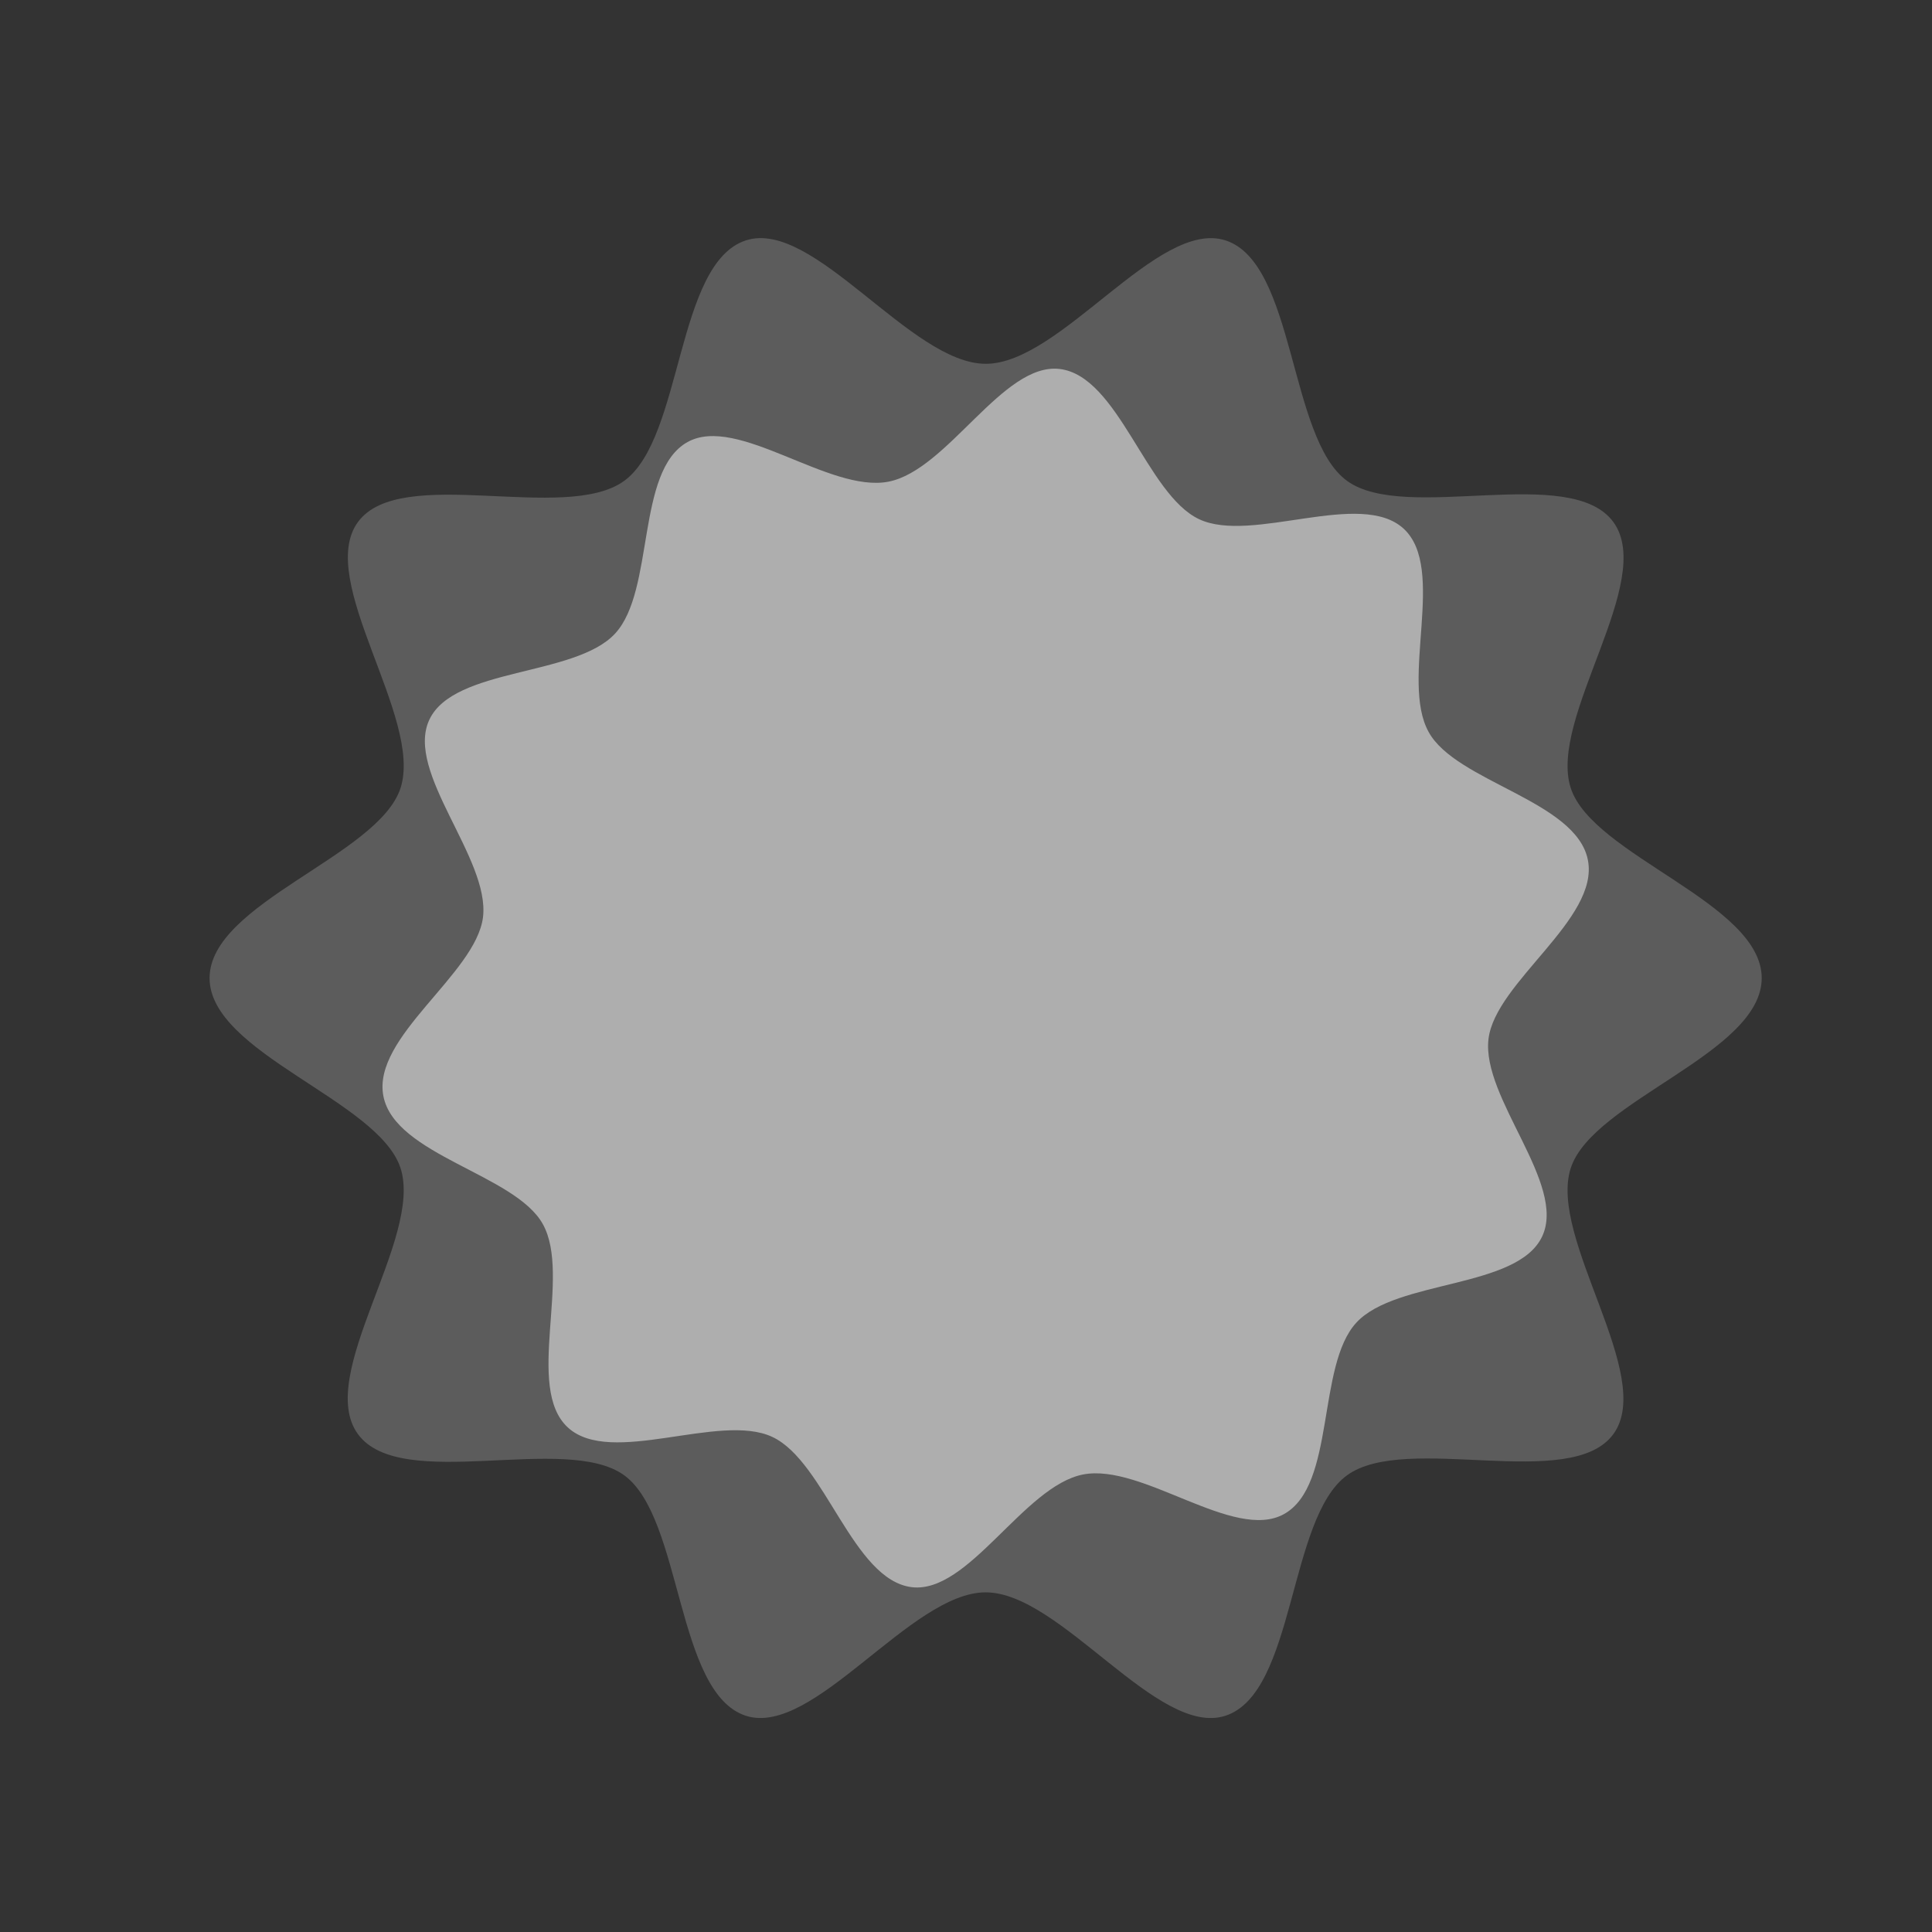 <svg xmlns="http://www.w3.org/2000/svg" xmlns:xlink="http://www.w3.org/1999/xlink" viewBox="0 0 360 360"><rect x="0" y="0" width="360" height="360" fill="#333333" stroke="none"/><defs><style>.cls-1,.cls-3{mix-blend-mode:hard-light;}.cls-1{opacity:0.2;}.cls-2{fill:#fff;}.cls-3{opacity:0.5;}.cls-4{fill:none;}</style><symbol id="backlight_1" data-name="backlight/1" viewBox="0 0 360 360"><g class="cls-1"><path class="cls-2" d="M328.27,182.25c0,14-31.48,22.79-35.58,35.4-4.25,13.07,15.86,38.7,7.94,49.57S262,266.91,251,274.9s-9.6,40.57-22.67,44.81c-12.61,4.09-30.7-23-44.67-23s-32.06,27.06-44.68,23c-13.07-4.24-11.79-36.9-22.67-44.81s-41.62,3.3-49.62-7.68,12.19-36.5,7.94-49.57c-4.1-12.6-35.58-21.42-35.58-35.4s31.48-22.79,35.58-35.4c4.25-13.07-15.87-38.7-7.94-49.57s38.63.31,49.62-7.68S125.91,49,139,44.79c12.62-4.09,30.7,23,44.68,23s32.06-27.06,44.67-23C241.4,49,240.12,81.69,251,89.6s41.63-3.3,49.63,7.68-12.19,36.5-7.94,49.57C296.79,159.45,328.27,168.27,328.27,182.25Z"/></g><g class="cls-3"><path class="cls-2" d="M295.88,160.25c2.17,11-17.24,22.74-18.52,33.34-1.33,11,14.6,27,10,36.8s-27.16,8-34.61,16.05-3.82,30.31-13.5,35.69c-9.33,5.18-26.4-9.54-37.44-7.38s-21.3,22.25-31.9,21c-11-1.33-16.15-23.38-26-28s-30.09,5.65-38.12-1.78.74-28.2-4.64-37.87C96,218.79,73.6,215.3,71.44,204.25S88.67,181.51,90,170.91c1.33-11-14.59-27-10-36.8s27.16-8,34.61-16.05,3.83-30.31,13.5-35.69c9.33-5.18,26.4,9.54,37.45,7.38s21.29-22.25,31.89-21c11,1.33,16.16,23.38,26,28s30.1-5.65,38.12,1.78-.74,28.2,4.64,37.87C271.32,145.71,293.71,149.2,295.88,160.25Z"/></g><rect class="cls-4" width="360" height="360"/></symbol></defs><g id="Layer_2" data-name="Layer 2"><g id="backlight"><use width="360" height="360" xlink:href="#backlight_1"/></g></g></svg>